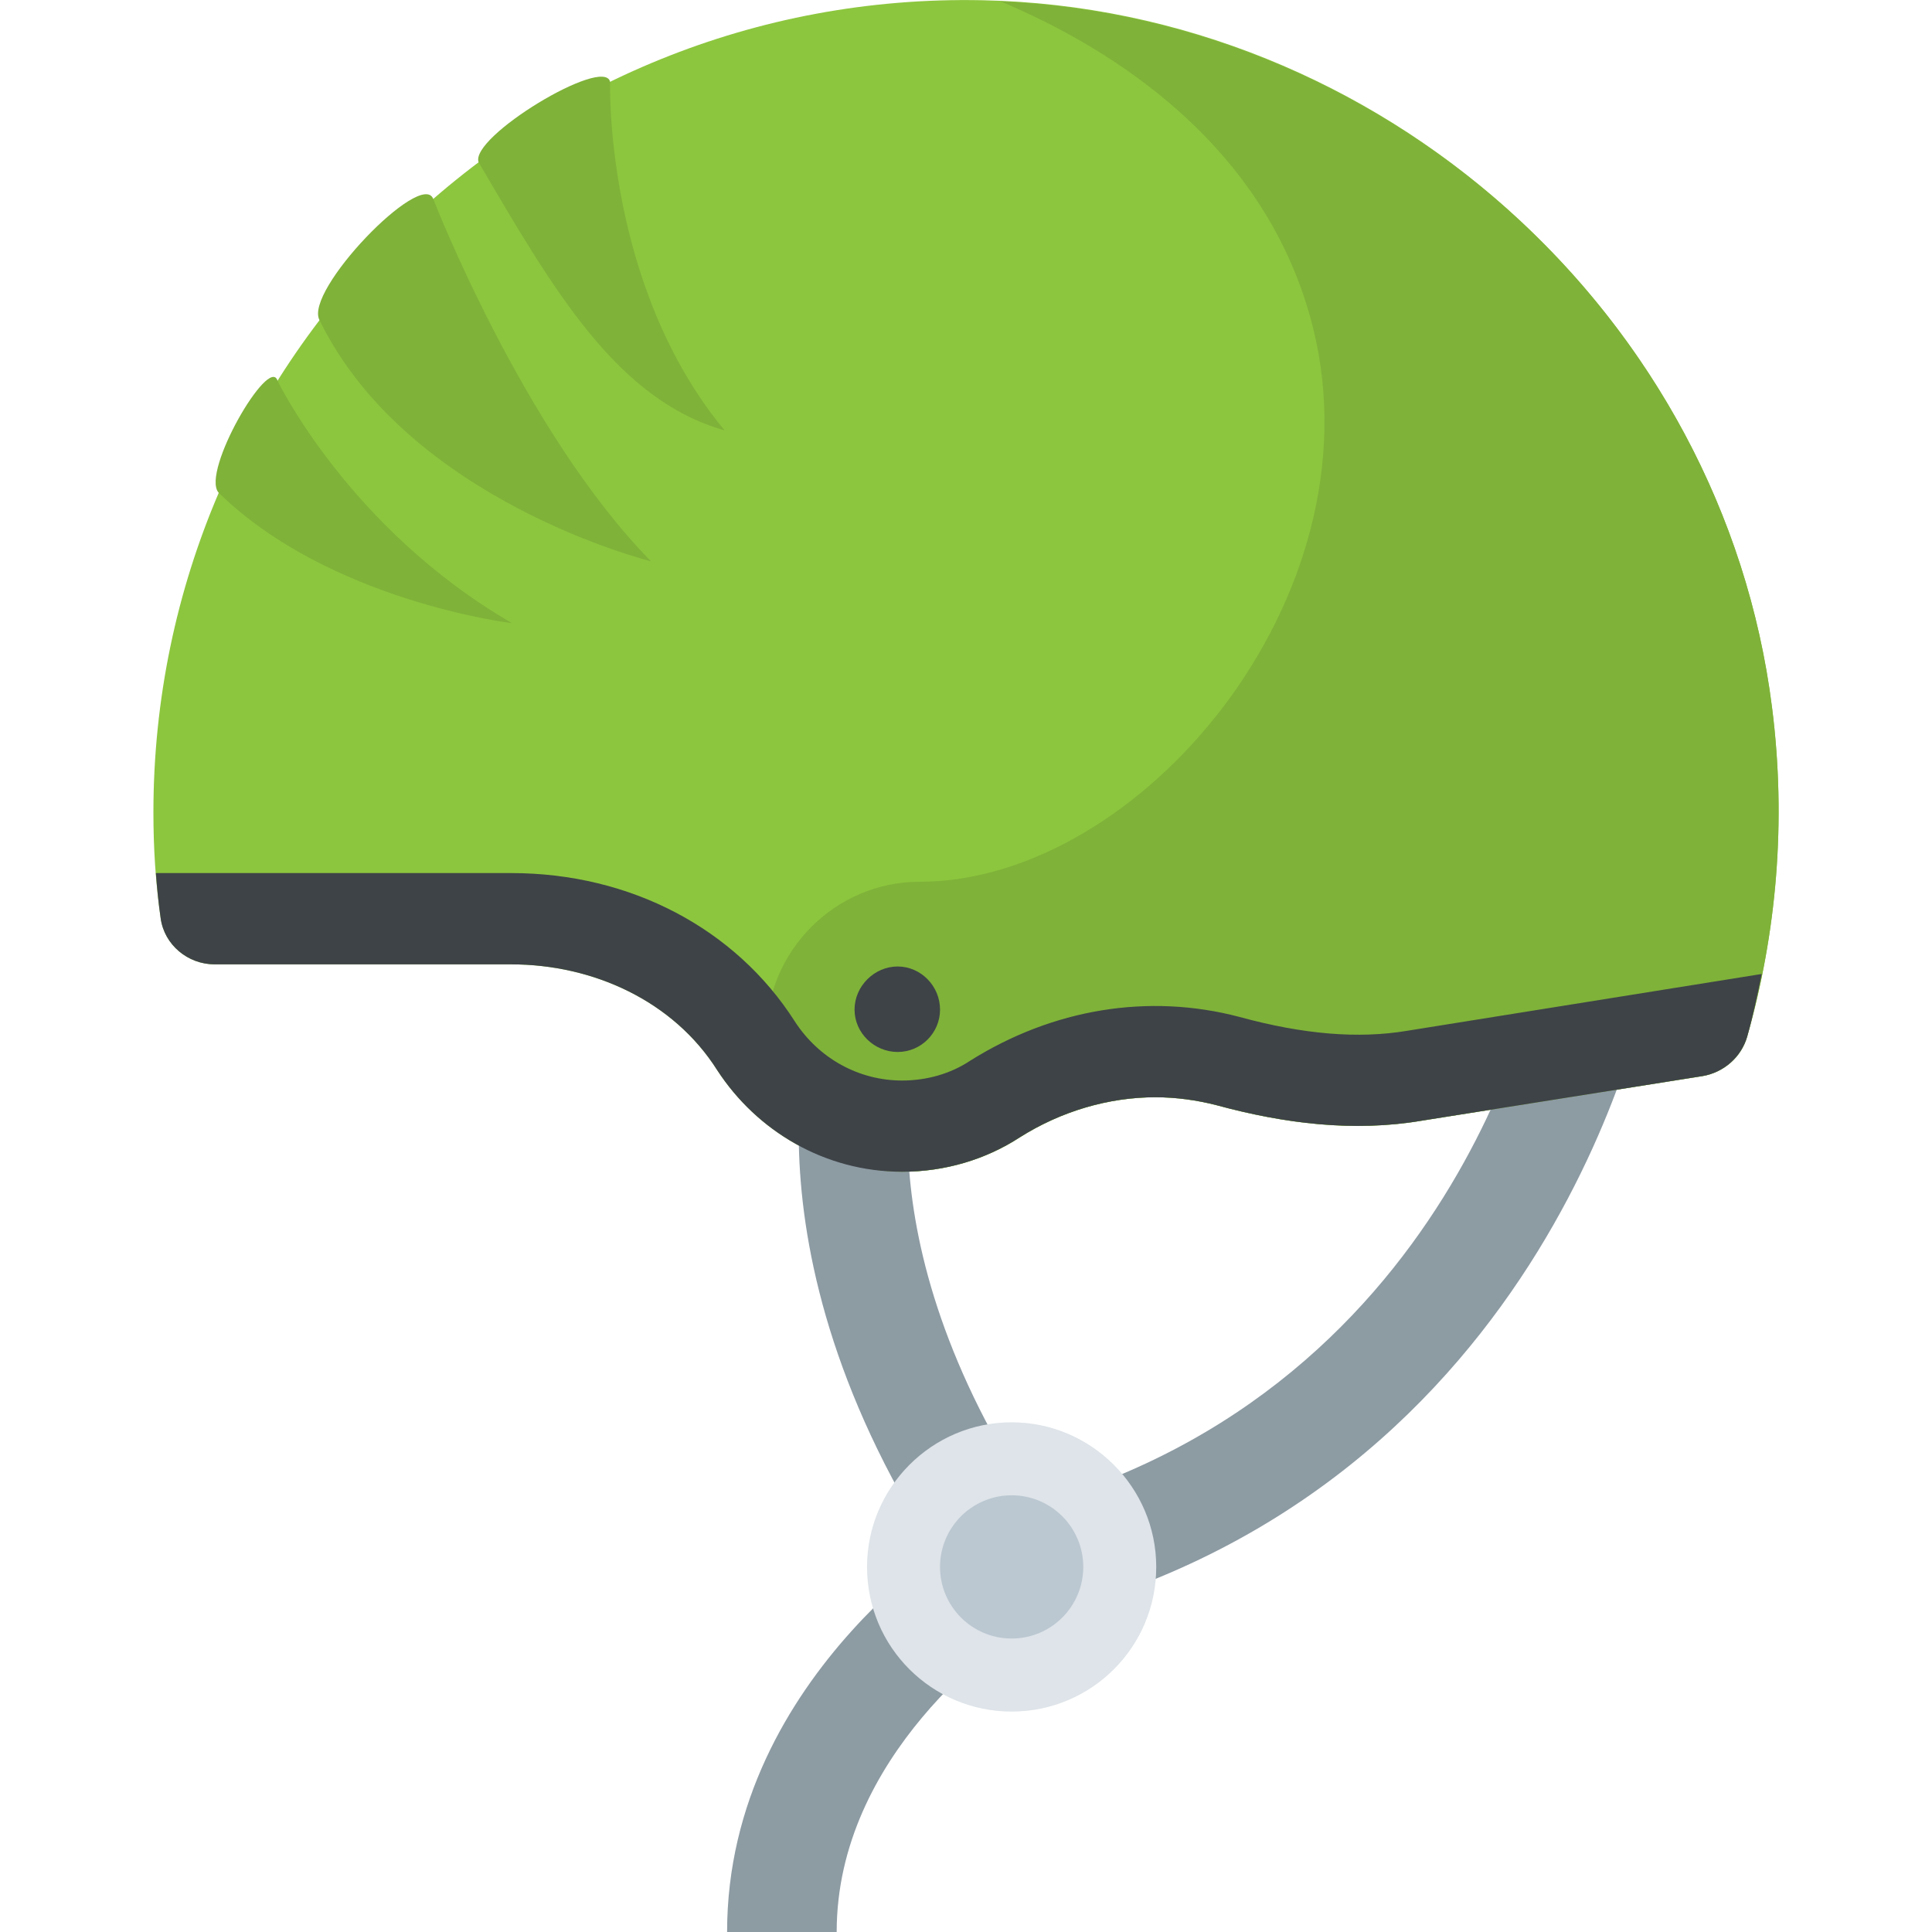 <?xml version="1.0" encoding="utf-8"?>
<!-- Generator: Adobe Illustrator 21.1.0, SVG Export Plug-In . SVG Version: 6.00 Build 0)  -->
<svg version="1.1" id="Layer_1" xmlns="http://www.w3.org/2000/svg" xmlns:xlink="http://www.w3.org/1999/xlink" x="0px" y="0px"
	 viewBox="0 0 32 32" style="enable-background:new 0 0 32 32;" xml:space="preserve">
<style type="text/css">
	.st0{fill:#45CBEA;}
	.st1{fill:#FFD93B;}
	.st2{fill:#F4C534;}
	.st3{fill:#3E4347;}
	.st4{opacity:0.2;}
	.st5{fill:#DE9C25;}
	.st6{fill:#FFFFFF;}
	.st7{fill:#E24B4B;}
	.st8{fill:#8CC63E;}
	.st9{fill:#D03F3F;}
	.st10{fill:#846144;}
	.st11{fill:#5A5F63;}
	.st12{fill:#777B7E;}
	.st13{fill:#FFDC97;}
	.st14{fill:#FFE9AB;}
	.st15{fill:#93979A;}
	.st16{fill:#FFD68D;}
	.st17{fill:#728389;}
	.st18{fill:#DAE5EF;}
	.st19{fill:#65B1EF;}
	.st20{fill:#F2F7F9;}
	.st21{fill:#8D9BA3;}
	.st22{opacity:0.2;fill:#F2F7F9;}
	.st23{fill:#E9EFF4;}
	.st24{fill:#FC97B2;}
	.st25{fill:#E84D88;}
	.st26{fill:#A5856D;}
	.st27{fill:#E9B02C;}
	.st28{fill:#7FB239;}
	.st29{fill:#CBD6E0;}
	.st30{fill:#ACB9C1;}
	.st31{fill:#8F6D52;}
	.st32{opacity:0.2;fill:#FFFFFF;}
	.st33{fill:#9A795F;}
	.st34{fill:#BBC7D1;}
	.st35{fill:#E18823;}
	.st36{fill:#F29A2E;}
	.st37{fill:#89664C;}
	.st38{fill:#D3D9DD;}
	.st39{fill:#DEE4E9;}
	.st40{fill:#AD2727;}
	.st41{fill:#719D34;}
	.st42{fill:#353A3D;}
	.st43{opacity:0.25;}
	.st44{opacity:0.2;fill:#3E4347;}
	.st45{fill:#373C3F;}
	.st46{opacity:0.1;}
	.st47{opacity:0.06;}
	.st48{fill:#7A5B44;}
	.st49{fill:#6B503B;}
	.st50{fill:#31373A;}
	.st51{fill:#59A5E0;}
	.st52{fill:#363B3F;}
	.st53{fill:#BF3333;}
	.st54{opacity:0.3;}
	.st55{fill:#4E99D2;}
	.st56{opacity:0.15;}
	.st57{opacity:0.1;fill:#3E4347;}
	.st58{fill:#64892F;}
	.st59{opacity:0.08;fill:#FFFFFF;}
	.st60{opacity:0.1;fill:#FFFFFF;}
</style>
<g>
	<g>
		<g>
			<g>
				<path class="st8" d="M28.939,17.17c-0.097,0.339-0.387,0.593-0.738,0.653l-4.645,0.738c-1.137,0.194-2.287,0.048-3.4-0.254
					c-0.327-0.085-0.678-0.133-1.016-0.133c-0.774,0-1.561,0.23-2.25,0.665c-0.556,0.363-1.234,0.569-1.948,0.569
					c-1.282,0-2.407-0.677-3.061-1.681c-0.726-1.149-2.057-1.754-3.412-1.754H3.557c-0.448,0-0.835-0.327-0.895-0.762
					c-0.085-0.581-0.121-1.161-0.121-1.754c0-7.525,6.182-13.61,13.731-13.453c6.581,0.133,12.255,5.19,13.078,11.711
					C29.592,13.613,29.423,15.464,28.939,17.17z"/>
			</g>
		</g>
		<g>
			<g>
				<g>
					<path class="st21" d="M13.858,32h-1.815c0-4.297,4.082-6.725,4.256-6.826l0.25-0.1c7.643-1.786,8.978-9.126,8.991-9.199
						l1.789,0.305c-0.014,0.085-1.547,8.508-10.217,10.626C16.547,27.174,13.858,29.082,13.858,32z"/>
				</g>
			</g>
			<g>
				<path class="st21" d="M16.018,26.484c-3.932-5.51-2.574-9.625-2.515-9.797l1.715,0.594l-0.858-0.297l0.86,0.29
					c-0.046,0.139-1.077,3.459,2.274,8.156L16.018,26.484z"/>
			</g>
		</g>
		<g>
			<g>
				<path class="st39" d="M19.151,25.953c0,1.331-1.077,2.396-2.395,2.396s-2.395-1.065-2.395-2.396
					c0-1.319,1.077-2.395,2.395-2.395S19.151,24.635,19.151,25.953z"/>
			</g>
		</g>
		<g>
			<g>
				<circle class="st34" cx="16.756" cy="25.953" r="1.186"/>
			</g>
		</g>
		<g>
			<g>
				<path class="st28" d="M29.35,11.714C28.54,5.293,23.025,0.303,16.573,0.023c1.812,0.762,4.421,2.36,5.179,5.421
					c1.097,4.458-2.876,9.161-6.522,9.161c-1.394,0-2.539,1.145-2.539,2.552c0,0.814,0.39,1.527,0.983,1.991
					c0.398,0.152,0.817,0.26,1.267,0.26c0.714,0,1.391-0.206,1.948-0.569c0.69-0.436,1.476-0.665,2.25-0.665
					c0.339,0,0.69,0.048,1.016,0.133c1.113,0.302,2.262,0.448,3.4,0.254l4.645-0.738c0.351-0.06,0.641-0.315,0.738-0.653
					C29.423,15.464,29.592,13.613,29.35,11.714z"/>
			</g>
		</g>
		<path class="st3" d="M28.201,17.823c0.351-0.06,0.641-0.315,0.738-0.653c0.096-0.339,0.17-0.688,0.241-1.038l-5.879,0.942
			c-0.798,0.133-1.706,0.061-2.77-0.23c-1.512-0.399-3.097-0.133-4.464,0.726c-0.327,0.218-0.726,0.327-1.125,0.327
			c-0.714,0-1.379-0.363-1.778-0.98c-0.98-1.536-2.722-2.456-4.694-2.456H2.582c0.019,0.251,0.043,0.5,0.079,0.75
			c0.06,0.436,0.447,0.762,0.895,0.762h4.912c1.355,0,2.686,0.605,3.412,1.754c0.653,1.004,1.778,1.681,3.061,1.681
			c0.714,0,1.391-0.206,1.948-0.569c0.69-0.436,1.476-0.665,2.25-0.665c0.339,0,0.69,0.048,1.016,0.133
			c1.113,0.302,2.262,0.448,3.4,0.254L28.201,17.823z"/>
		<g>
			<g>
				<path class="st28" d="M5.292,5.303C5.029,4.819,6.984,2.798,7.176,3.295c0,0,1.49,3.848,3.607,6.002
					C10.783,9.297,6.758,8.303,5.292,5.303z"/>
			</g>
		</g>
		<g>
			<g>
				<path class="st28" d="M8.481,10.322c0,0-3.025-0.363-4.863-2.165C3.331,7.808,4.46,5.872,4.597,6.306
					C4.597,6.306,5.771,8.75,8.481,10.322z"/>
			</g>
		</g>
		<g>
			<g>
				<path class="st3" d="M15.57,16.722c0,0.387-0.315,0.702-0.702,0.702c-0.387,0-0.714-0.315-0.714-0.702
					c0-0.387,0.327-0.714,0.714-0.714C15.256,16.009,15.57,16.335,15.57,16.722z"/>
			</g>
		</g>
	</g>
	<g>
		<g>
			<path class="st28" d="M12.002,7.129c-1.79-0.508-2.84-2.335-4.074-4.44c-0.16-0.416,2.075-1.766,2.177-1.335
				C10.105,1.354,10.005,4.721,12.002,7.129z"/>
		</g>
	</g>
</g>
</svg>
